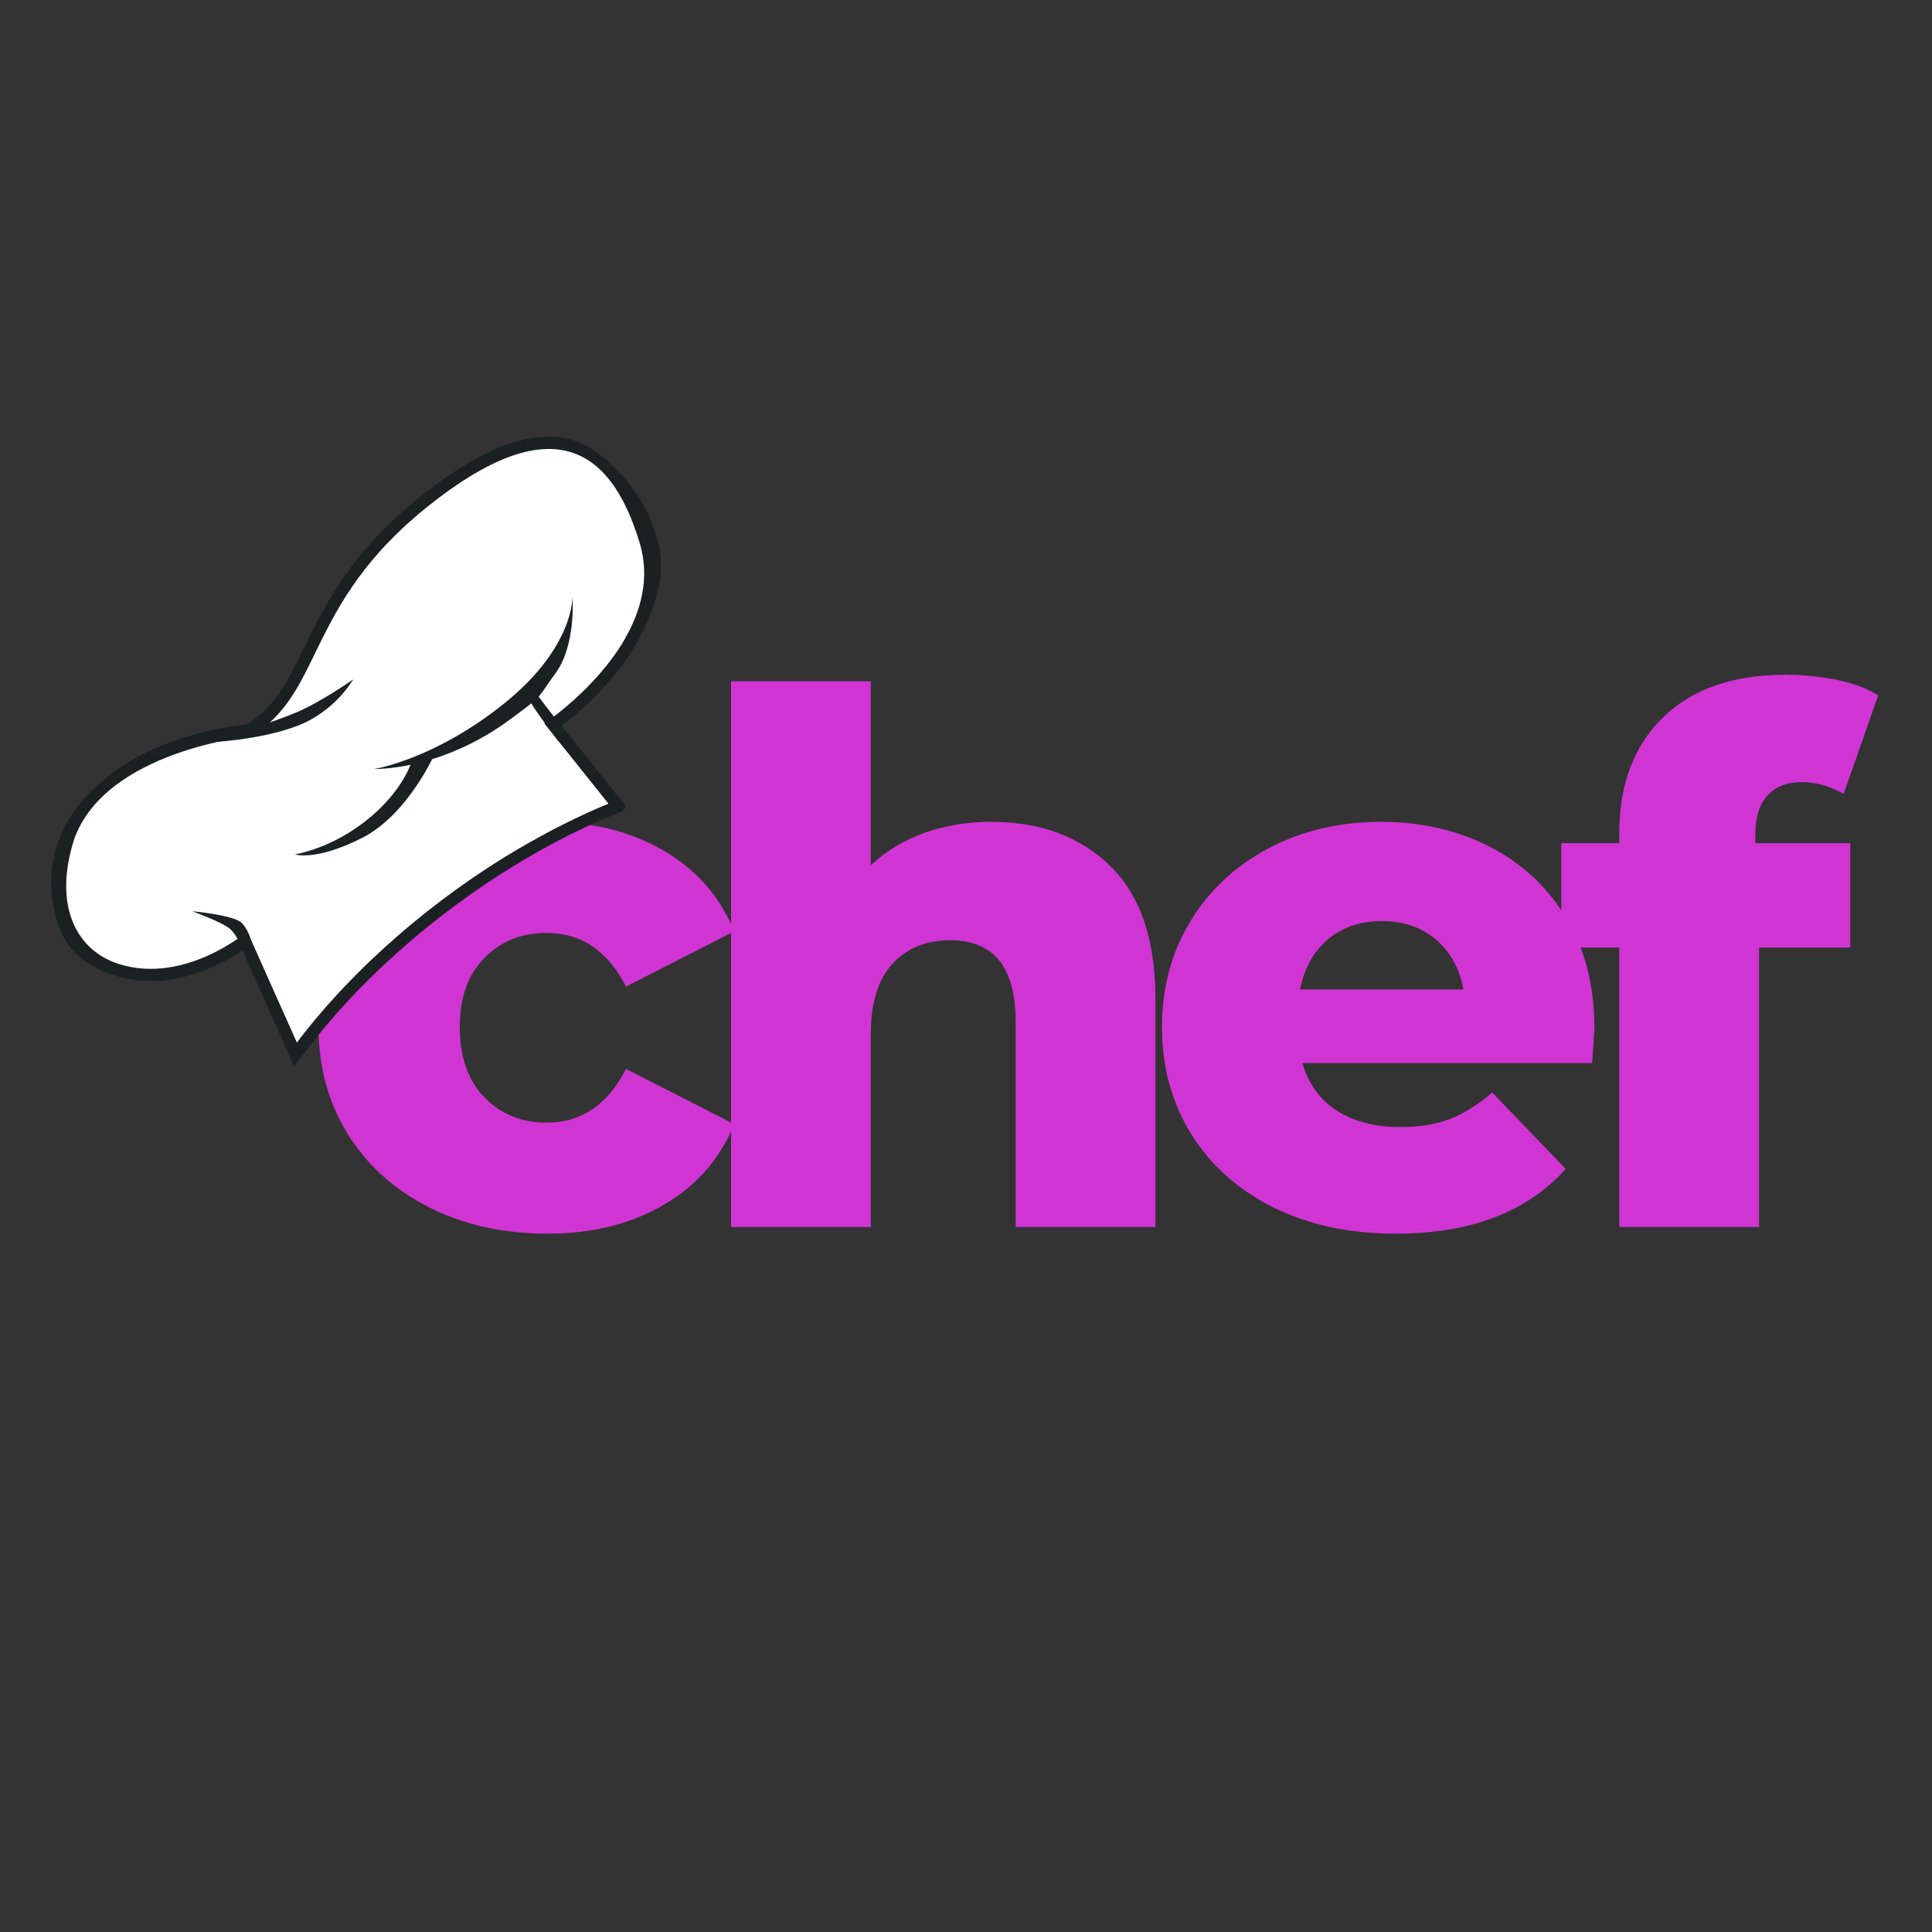 <svg xmlns="http://www.w3.org/2000/svg" xmlns:xlink="http://www.w3.org/1999/xlink" width="500" zoomAndPan="magnify" viewBox="0 0 375 375" height="500" preserveAspectRatio="xMidYMid meet" version="1.0"><rect x="0" y="0" width="375" height="375" fill="#333333" stroke="none"/><defs><g/><clipPath id="86d4d01ef4"><path d="M 9 84 L 129 84 L 129 207 L 9 207 Z M 9 84 " clip-rule="nonzero"/></clipPath><clipPath id="430bc11873"><path d="M -1.762 174.957 L 76.117 58.891 L 152.582 110.199 L 74.703 226.266 Z M -1.762 174.957 " clip-rule="nonzero"/></clipPath><clipPath id="786776dacd"><path d="M -1.762 174.957 L 76.117 58.891 L 152.582 110.199 L 74.703 226.266 Z M -1.762 174.957 " clip-rule="nonzero"/></clipPath><clipPath id="ae5ce762e9"><path d="M 12 87 L 126 87 L 126 203 L 12 203 Z M 12 87 " clip-rule="nonzero"/></clipPath><clipPath id="25f61e0c79"><path d="M -1.762 174.957 L 76.117 58.891 L 152.582 110.199 L 74.703 226.266 Z M -1.762 174.957 " clip-rule="nonzero"/></clipPath><clipPath id="580ab66e78"><path d="M -1.762 174.957 L 76.117 58.891 L 152.582 110.199 L 74.703 226.266 Z M -1.762 174.957 " clip-rule="nonzero"/></clipPath><clipPath id="47f5ec8ff5"><path d="M 23 175 L 47 175 L 47 186 L 23 186 Z M 23 175 " clip-rule="nonzero"/></clipPath><clipPath id="78f94666fa"><path d="M -1.762 174.957 L 76.117 58.891 L 152.582 110.199 L 74.703 226.266 Z M -1.762 174.957 " clip-rule="nonzero"/></clipPath><clipPath id="0533b33791"><path d="M -1.762 174.957 L 76.117 58.891 L 152.582 110.199 L 74.703 226.266 Z M -1.762 174.957 " clip-rule="nonzero"/></clipPath><clipPath id="435ba3b94a"><path d="M 56 113 L 79 113 L 79 139 L 56 139 Z M 56 113 " clip-rule="nonzero"/></clipPath><clipPath id="90c03cf676"><path d="M -1.762 174.957 L 76.117 58.891 L 152.582 110.199 L 74.703 226.266 Z M -1.762 174.957 " clip-rule="nonzero"/></clipPath><clipPath id="1e52a7a5b3"><path d="M -1.762 174.957 L 76.117 58.891 L 152.582 110.199 L 74.703 226.266 Z M -1.762 174.957 " clip-rule="nonzero"/></clipPath><clipPath id="8dcfac141d"><path d="M 58 107 L 123 107 L 123 165 L 58 165 Z M 58 107 " clip-rule="nonzero"/></clipPath><clipPath id="d5316326dd"><path d="M -1.762 174.957 L 76.117 58.891 L 152.582 110.199 L 74.703 226.266 Z M -1.762 174.957 " clip-rule="nonzero"/></clipPath><clipPath id="f5623cd949"><path d="M -1.762 174.957 L 76.117 58.891 L 152.582 110.199 L 74.703 226.266 Z M -1.762 174.957 " clip-rule="nonzero"/></clipPath><clipPath id="b811e216c8"><path d="M 40 131 L 69 131 L 69 145 L 40 145 Z M 40 131 " clip-rule="nonzero"/></clipPath><clipPath id="7bc55743ce"><path d="M -1.762 174.957 L 76.117 58.891 L 152.582 110.199 L 74.703 226.266 Z M -1.762 174.957 " clip-rule="nonzero"/></clipPath><clipPath id="a666c84234"><path d="M -1.762 174.957 L 76.117 58.891 L 152.582 110.199 L 74.703 226.266 Z M -1.762 174.957 " clip-rule="nonzero"/></clipPath><clipPath id="5722e21771"><path d="M 101 133 L 110 133 L 110 145 L 101 145 Z M 101 133 " clip-rule="nonzero"/></clipPath><clipPath id="49fffae40b"><path d="M -1.762 174.957 L 76.117 58.891 L 152.582 110.199 L 74.703 226.266 Z M -1.762 174.957 " clip-rule="nonzero"/></clipPath><clipPath id="45fdbb8327"><path d="M -1.762 174.957 L 76.117 58.891 L 152.582 110.199 L 74.703 226.266 Z M -1.762 174.957 " clip-rule="nonzero"/></clipPath><clipPath id="192c1b566c"><path d="M 72 115 L 112 115 L 112 150 L 72 150 Z M 72 115 " clip-rule="nonzero"/></clipPath><clipPath id="510da02b8a"><path d="M -1.762 174.957 L 76.117 58.891 L 152.582 110.199 L 74.703 226.266 Z M -1.762 174.957 " clip-rule="nonzero"/></clipPath><clipPath id="864c183e13"><path d="M -1.762 174.957 L 76.117 58.891 L 152.582 110.199 L 74.703 226.266 Z M -1.762 174.957 " clip-rule="nonzero"/></clipPath><clipPath id="fb39a8b3d8"><path d="M 57 146 L 85 146 L 85 167 L 57 167 Z M 57 146 " clip-rule="nonzero"/></clipPath><clipPath id="a26f1ef121"><path d="M -1.762 174.957 L 76.117 58.891 L 152.582 110.199 L 74.703 226.266 Z M -1.762 174.957 " clip-rule="nonzero"/></clipPath><clipPath id="00a646eee2"><path d="M -1.762 174.957 L 76.117 58.891 L 152.582 110.199 L 74.703 226.266 Z M -1.762 174.957 " clip-rule="nonzero"/></clipPath><clipPath id="dfe11a8d0e"><path d="M 37 176 L 50 176 L 50 185 L 37 185 Z M 37 176 " clip-rule="nonzero"/></clipPath><clipPath id="faa21e3be7"><path d="M -1.762 174.957 L 76.117 58.891 L 152.582 110.199 L 74.703 226.266 Z M -1.762 174.957 " clip-rule="nonzero"/></clipPath><clipPath id="c74f2e6b29"><path d="M -1.762 174.957 L 76.117 58.891 L 152.582 110.199 L 74.703 226.266 Z M -1.762 174.957 " clip-rule="nonzero"/></clipPath></defs><g fill="#d035d3" fill-opacity="1"><g transform="translate(57.975, 238.171)"><g><path d="M 48.25 1.281 C 39.688 1.281 32.023 -0.43 25.266 -3.859 C 18.504 -7.285 13.242 -12.039 9.484 -18.125 C 5.734 -24.219 3.859 -31.117 3.859 -38.828 C 3.859 -46.535 5.734 -53.41 9.484 -59.453 C 13.242 -65.492 18.504 -70.203 25.266 -73.578 C 32.023 -76.961 39.688 -78.656 48.25 -78.656 C 57 -78.656 64.562 -76.773 70.938 -73.016 C 77.32 -69.254 81.848 -64.047 84.516 -57.391 L 63.531 -46.672 C 60 -53.617 54.859 -57.094 48.109 -57.094 C 43.254 -57.094 39.234 -55.473 36.047 -52.234 C 32.859 -49.004 31.266 -44.535 31.266 -38.828 C 31.266 -33.023 32.859 -28.477 36.047 -25.188 C 39.234 -21.906 43.254 -20.266 48.109 -20.266 C 54.859 -20.266 60 -23.738 63.531 -30.688 L 84.516 -19.984 C 81.848 -13.328 77.32 -8.117 70.938 -4.359 C 64.562 -0.598 57 1.281 48.25 1.281 Z M 48.25 1.281 "/></g></g></g><g fill="#d035d3" fill-opacity="1"><g transform="translate(133.191, 238.171)"><g><path d="M 59.094 -78.656 C 68.707 -78.656 76.441 -75.801 82.297 -70.094 C 88.148 -64.383 91.078 -55.77 91.078 -44.25 L 91.078 0 L 63.953 0 L 63.953 -39.828 C 63.953 -50.391 59.719 -55.672 51.25 -55.672 C 46.582 -55.672 42.844 -54.145 40.031 -51.094 C 37.227 -48.051 35.828 -43.488 35.828 -37.406 L 35.828 0 L 8.703 0 L 8.703 -105.922 L 35.828 -105.922 L 35.828 -70.234 C 38.773 -72.992 42.25 -75.086 46.25 -76.516 C 50.25 -77.941 54.531 -78.656 59.094 -78.656 Z M 59.094 -78.656 "/></g></g></g><g fill="#d035d3" fill-opacity="1"><g transform="translate(221.681, 238.171)"><g><path d="M 87.797 -38.547 C 87.797 -38.348 87.648 -36.109 87.359 -31.828 L 31.125 -31.828 C 32.258 -27.836 34.469 -24.77 37.75 -22.625 C 41.039 -20.477 45.16 -19.406 50.109 -19.406 C 53.816 -19.406 57.023 -19.926 59.734 -20.969 C 62.453 -22.02 65.191 -23.738 67.953 -26.125 L 82.219 -11.281 C 74.707 -2.906 63.719 1.281 49.25 1.281 C 40.207 1.281 32.258 -0.43 25.406 -3.859 C 18.551 -7.285 13.242 -12.039 9.484 -18.125 C 5.734 -24.219 3.859 -31.117 3.859 -38.828 C 3.859 -46.441 5.688 -53.27 9.344 -59.312 C 13.008 -65.352 18.078 -70.086 24.547 -73.516 C 31.023 -76.941 38.305 -78.656 46.391 -78.656 C 54.098 -78.656 61.094 -77.062 67.375 -73.875 C 73.656 -70.688 78.629 -66.07 82.297 -60.031 C 85.961 -53.988 87.797 -46.828 87.797 -38.547 Z M 46.531 -59.391 C 42.344 -59.391 38.844 -58.195 36.031 -55.812 C 33.227 -53.438 31.445 -50.203 30.688 -46.109 L 62.375 -46.109 C 61.613 -50.203 59.828 -53.438 57.016 -55.812 C 54.211 -58.195 50.719 -59.391 46.531 -59.391 Z M 46.531 -59.391 "/></g></g></g><g fill="#d035d3" fill-opacity="1"><g transform="translate(302.463, 238.171)"><g><path d="M 38.25 -74.516 L 56.672 -74.516 L 56.672 -54.25 L 38.969 -54.25 L 38.969 0 L 11.844 0 L 11.844 -54.25 L 0.578 -54.25 L 0.578 -74.516 L 11.844 -74.516 L 11.844 -76.516 C 11.844 -85.93 14.672 -93.398 20.328 -98.922 C 25.992 -104.441 33.922 -107.203 44.109 -107.203 C 47.535 -107.203 50.863 -106.867 54.094 -106.203 C 57.332 -105.535 60 -104.535 62.094 -103.203 L 55.391 -84.078 C 52.723 -85.598 50.008 -86.359 47.25 -86.359 C 44.395 -86.359 42.18 -85.5 40.609 -83.781 C 39.035 -82.07 38.25 -79.555 38.25 -76.234 Z M 38.25 -74.516 "/></g></g></g><g clip-path="url(#86d4d01ef4)"><g clip-path="url(#430bc11873)"><g clip-path="url(#786776dacd)"><path fill="#1b2123" d="M 118.992 158.18 C 104.227 164.285 89.047 174.055 76.242 185.688 C 69.871 191.473 64.242 197.57 59.516 203.809 L 57.105 206.992 L 47.059 184.488 C 42.609 187.473 32.848 192.66 22.438 189.395 C 17.391 187.812 14.035 185.258 12.172 181.582 C 9.73 176.762 6.453 162.797 19.711 151.758 C 29.402 142.953 44.762 140.906 47.957 140.57 C 49.004 139.914 49.953 139.199 50.848 138.387 C 54.43 135.129 56.566 130.75 59.043 125.68 C 62.574 118.441 66.969 109.43 77.41 99.945 C 78.695 98.777 80.062 97.609 81.477 96.48 C 93.824 86.582 103.695 83.008 111.648 85.555 C 115.172 86.684 124.32 92.895 127.586 104.664 C 129.461 110.895 127.473 117.504 123.93 124.129 C 122.262 127.258 119.039 132.105 113.172 137.434 C 111.566 138.891 110.121 140.062 109.027 140.902 L 121.883 156.984 Z M 118.992 158.18 " fill-opacity="1" fill-rule="nonzero"/></g></g></g><g clip-path="url(#ae5ce762e9)"><g clip-path="url(#25f61e0c79)"><g clip-path="url(#580ab66e78)"><path fill="#ffffff" d="M 124.172 105.414 C 126.207 112.184 124.406 118.594 121.258 124.035 C 115.609 133.785 105.625 140.422 105.625 140.422 L 118.062 155.98 C 112.352 158.344 106.59 161.234 100.93 164.562 C 84.422 174.262 68.766 187.652 57.621 202.355 L 48.004 180.816 C 48.004 180.816 35.898 191.137 23.121 187.129 C 15 184.582 10.246 176.07 14.359 163 C 20.418 145.664 48.754 142.883 48.754 142.883 C 62.867 134.512 59.109 117.469 82.973 98.344 C 106.762 79.277 118.484 86.516 124.172 105.414 Z M 124.172 105.414 " fill-opacity="1" fill-rule="nonzero"/></g></g></g><g clip-path="url(#47f5ec8ff5)"><g clip-path="url(#78f94666fa)"><g clip-path="url(#0533b33791)"><path fill="#ffffff" d="M 46.539 181.199 C 46.539 181.199 36.883 186.027 31.184 185.43 C 25.344 184.82 23.051 182.16 24.18 182.062 C 25.309 181.965 30.855 183.715 33.371 181.121 C 35.887 178.527 29.379 176.723 32.469 175.77 C 35.559 174.812 40.02 175.699 42.848 177.141 C 45.68 178.582 46.539 181.199 46.539 181.199 Z M 46.539 181.199 " fill-opacity="1" fill-rule="nonzero"/></g></g></g><g clip-path="url(#435ba3b94a)"><g clip-path="url(#90c03cf676)"><g clip-path="url(#1e52a7a5b3)"><path fill="#ffffff" d="M 56.797 138.578 C 56.797 138.578 63.008 134.273 67.215 125.93 C 71.418 117.59 75.328 112.426 77.094 114.371 C 78.863 116.316 78.992 121.367 72.469 128.91 C 65.945 136.453 56.797 138.578 56.797 138.578 Z M 56.797 138.578 " fill-opacity="1" fill-rule="nonzero"/></g></g></g><g clip-path="url(#8dcfac141d)"><g clip-path="url(#d5316326dd)"><g clip-path="url(#f5623cd949)"><path fill="#ffffff" d="M 122.477 115.684 C 122.453 115.871 121.797 120.82 121.254 124.035 C 115.609 133.785 105.625 140.426 105.625 140.426 L 118.062 155.98 C 112.348 158.344 106.59 161.234 100.926 164.562 C 101.844 162.668 102.086 160.273 100.727 157.355 C 96.688 148.684 92.32 144.82 92.32 144.82 C 92.32 144.82 87.32 156.32 80.344 160.922 C 73.422 165.484 58.289 163.801 58.051 163.773 C 58.184 163.703 65.254 159.832 68.535 156.422 C 71.844 152.98 71.844 152.98 71.844 152.98 C 66.426 150.895 61.418 148.762 64.445 145.781 C 64.445 145.781 81.551 148.082 95.148 130.938 C 108.75 113.797 103.844 106.508 110.348 107.996 C 116.848 109.484 113.254 125.363 116.961 123.305 C 120.602 121.277 122.414 115.875 122.477 115.684 Z M 122.477 115.684 " fill-opacity="1" fill-rule="nonzero"/></g></g></g><g clip-path="url(#b811e216c8)"><g clip-path="url(#7bc55743ce)"><g clip-path="url(#a666c84234)"><path fill="#1b2123" d="M 40.648 144.078 C 40.648 144.078 50.16 143.727 57.617 140.922 C 65.074 138.117 68.543 131.875 68.543 131.875 C 68.543 131.875 61.926 136.566 56.797 138.582 C 51.664 140.594 50.508 140.762 50.508 140.762 Z M 40.648 144.078 " fill-opacity="1" fill-rule="nonzero"/></g></g></g><g clip-path="url(#5722e21771)"><g clip-path="url(#49fffae40b)"><g clip-path="url(#45fdbb8327)"><path fill="#1b2123" d="M 101.727 133.684 C 101.918 135.219 105.609 140.297 108.523 144.027 L 109.027 140.902 C 106.836 138.293 105.027 135.934 103.531 133.785 Z M 101.727 133.684 " fill-opacity="1" fill-rule="nonzero"/></g></g></g><g clip-path="url(#192c1b566c)"><g clip-path="url(#510da02b8a)"><g clip-path="url(#864c183e13)"><path fill="#1b2123" d="M 111.129 115.746 C 111.129 115.746 111.492 125.605 97.859 136.543 C 84.227 147.48 72.648 149.254 72.648 149.254 C 72.648 149.254 84.684 149.656 97.871 140.461 C 106.027 134.5 103.863 136.066 107.855 130.633 C 111.844 125.195 111.129 115.746 111.129 115.746 Z M 111.129 115.746 " fill-opacity="1" fill-rule="nonzero"/></g></g></g><g clip-path="url(#fb39a8b3d8)"><g clip-path="url(#a26f1ef121)"><g clip-path="url(#00a646eee2)"><path fill="#1b2123" d="M 79.926 147.785 C 77.133 155.695 67.562 163.77 57.25 165.848 C 57.25 165.848 61.312 167.195 70.289 162.633 C 79.27 158.07 84.434 146.188 84.434 146.188 Z M 79.926 147.785 " fill-opacity="1" fill-rule="nonzero"/></g></g></g><g clip-path="url(#dfe11a8d0e)"><g clip-path="url(#faa21e3be7)"><g clip-path="url(#c74f2e6b29)"><path fill="#1b2123" d="M 49.008 183.723 C 48.898 183.027 48.438 180.797 46.988 179.199 C 45.539 177.602 37.297 176.871 37.297 176.871 C 37.297 176.871 42.73 178.828 44.469 180.164 C 46.207 181.5 47.059 184.488 47.059 184.488 Z M 49.008 183.723 " fill-opacity="1" fill-rule="nonzero"/></g></g></g></svg>